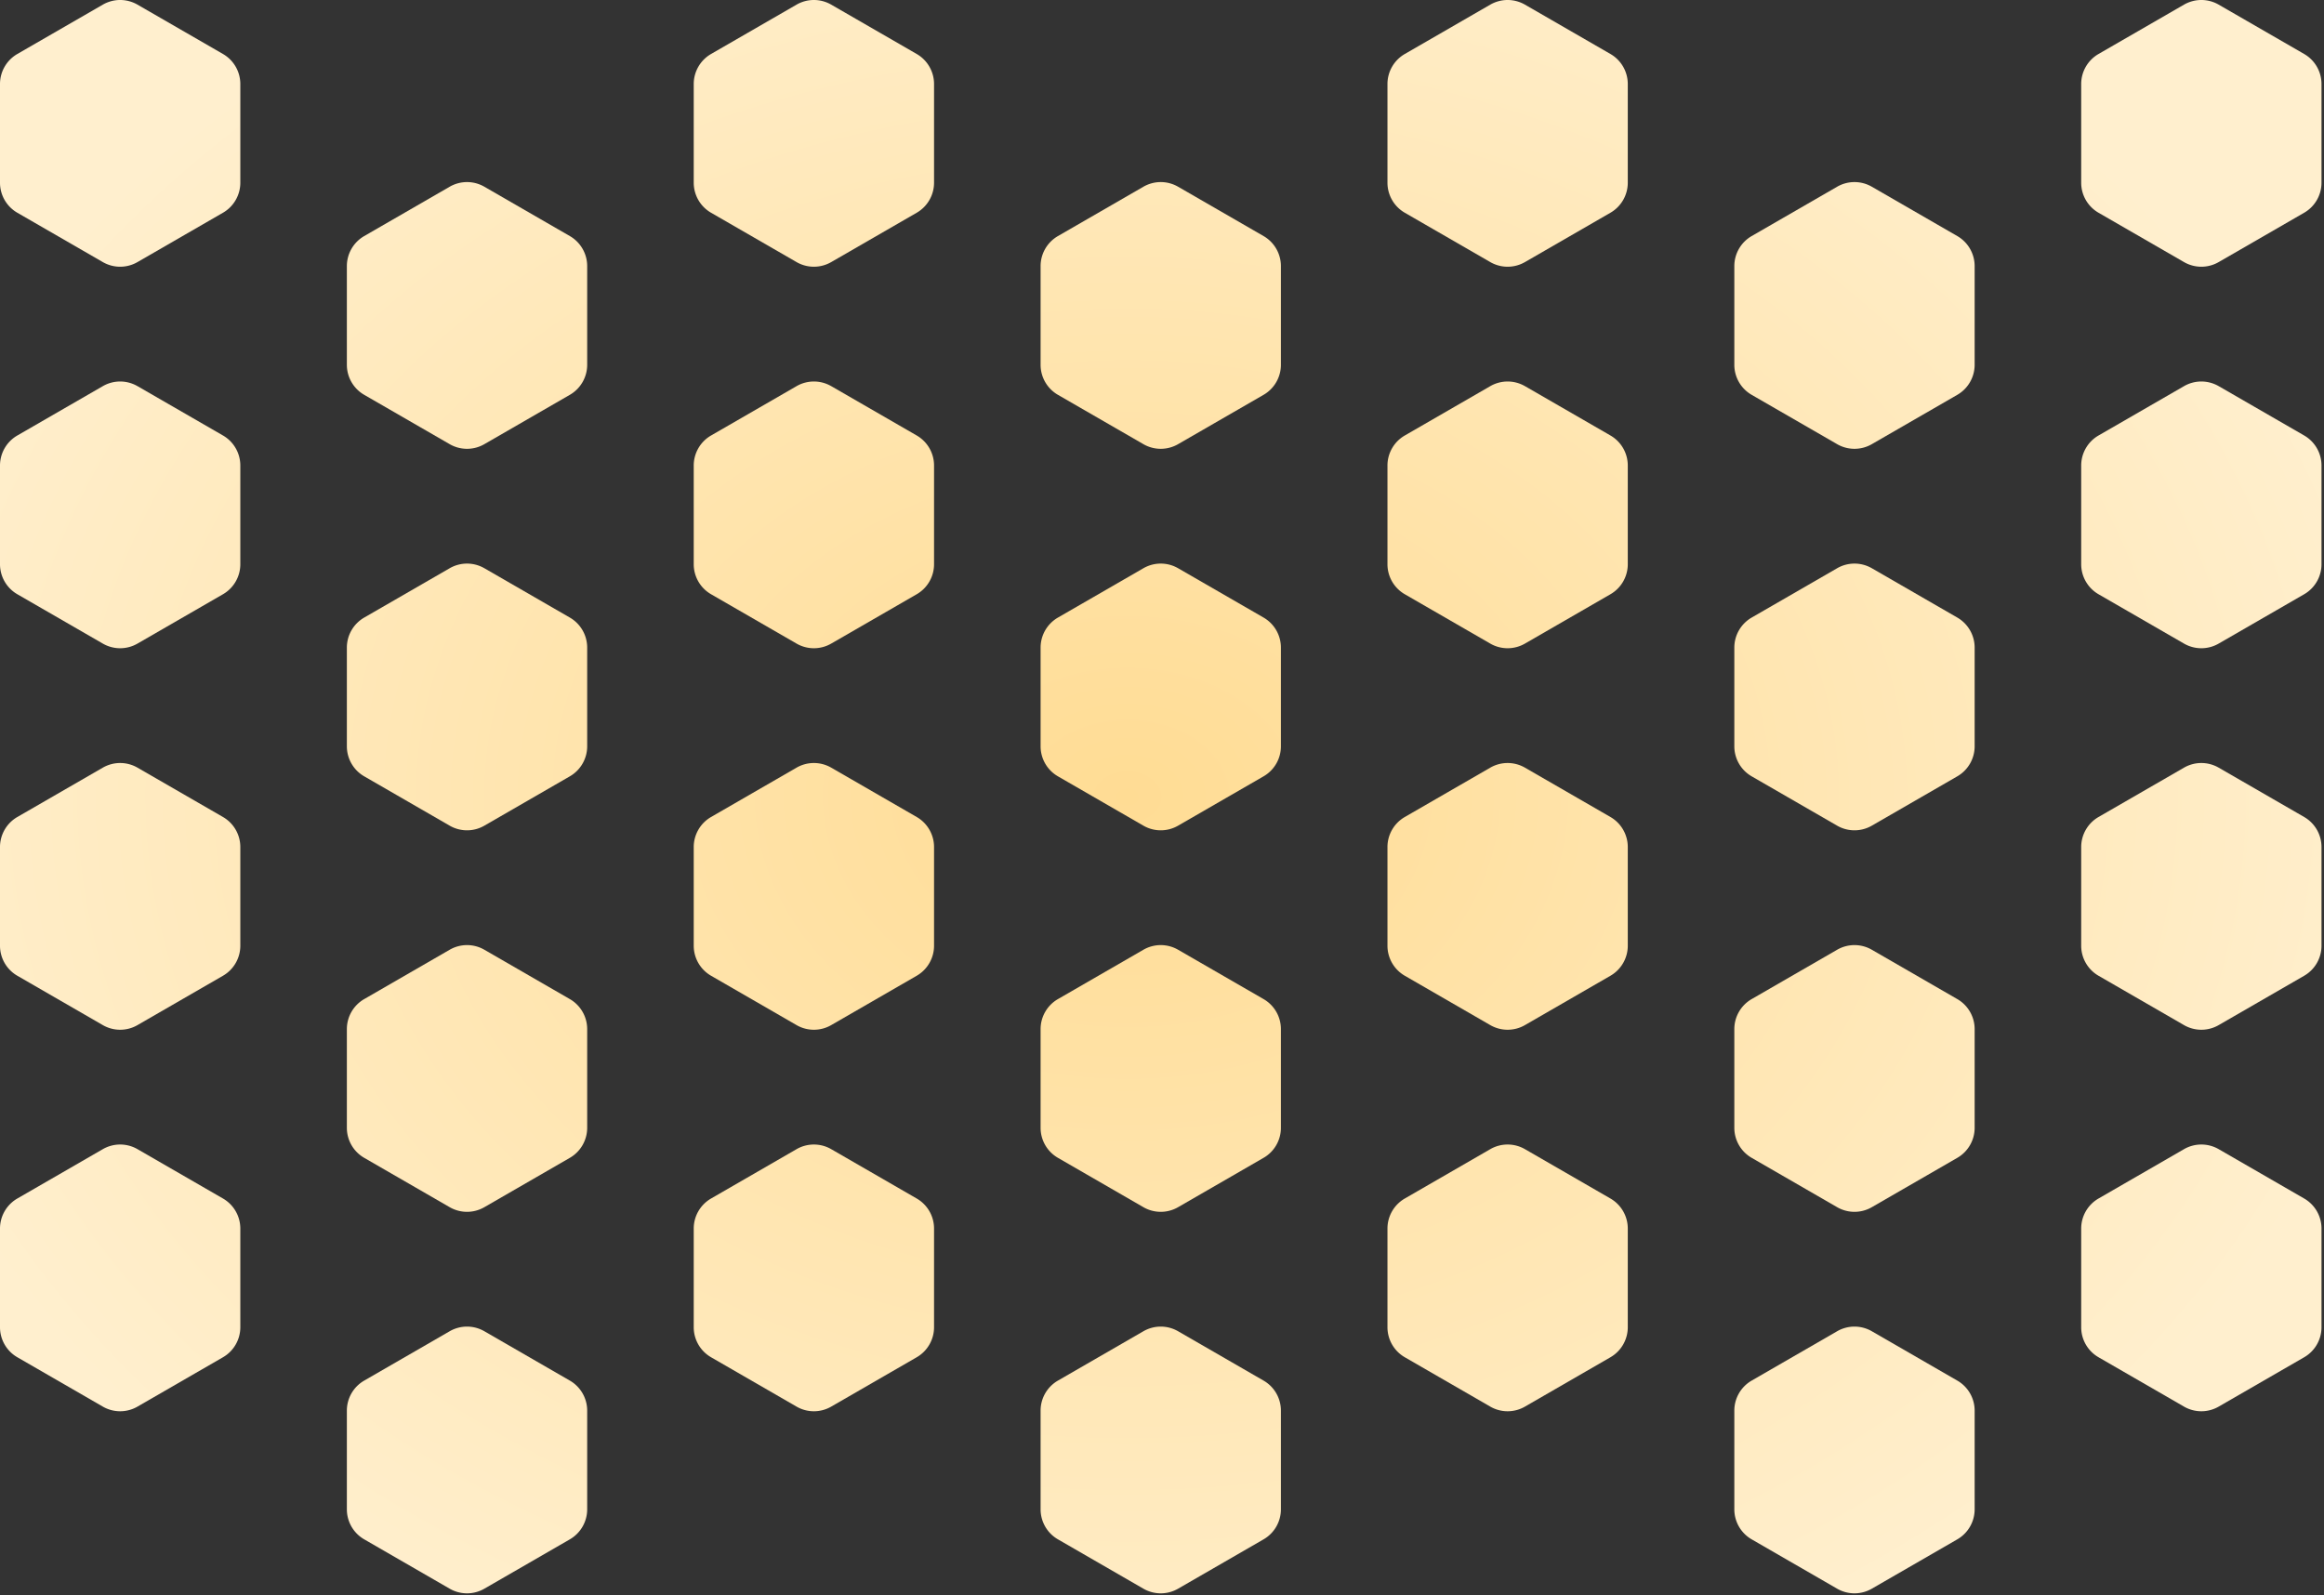 <svg xmlns="http://www.w3.org/2000/svg" fill="none" viewBox="0 0 268 184">
  <rect x="0" y="0" width="268" height="184" fill="#333333" stroke="none"/>
  <path fill="url(#a)" d="M11.856.536a4 4 0 0 1 4 0l9.857 5.69a4 4 0 0 1 2 3.465v11.38a4 4 0 0 1-2 3.465l-9.857 5.69a4 4 0 0 1-4 0L2 24.537a4 4 0 0 1-2-3.464V9.69a4 4 0 0 1 2-3.464z"/>
  <path fill="url(#b)" d="M55.856 21.536a4 4 0 0 0-4 0L42 27.226a4 4 0 0 0-2 3.465v11.38a4 4 0 0 0 2 3.465l9.856 5.69a4 4 0 0 0 4 0l9.857-5.69a4 4 0 0 0 2-3.464V30.69a4 4 0 0 0-2-3.464z"/>
  <path fill="url(#c)" d="M55.856 65.536a4 4 0 0 0-4 0L42 71.226a4 4 0 0 0-2 3.465v11.38a4 4 0 0 0 2 3.465l9.856 5.69a4 4 0 0 0 4 0l9.857-5.69a4 4 0 0 0 2-3.464V74.69a4 4 0 0 0-2-3.465l-9.857-5.69Z"/>
  <path fill="url(#d)" d="M51.856 109.536a4 4 0 0 1 4 0l9.857 5.691a4 4 0 0 1 2 3.464v11.381a4 4 0 0 1-2 3.464l-9.857 5.691a4 4 0 0 1-4 0L42 133.536a4 4 0 0 1-2-3.464v-11.381a4 4 0 0 1 2-3.464z"/>
  <path fill="url(#e)" d="M55.856 153.536a4 4 0 0 0-4 0L42 159.227a4 4 0 0 0-2 3.464v11.381a4 4 0 0 0 2 3.464l9.856 5.691a4 4 0 0 0 4 0l9.857-5.691a4 4 0 0 0 2-3.464v-11.381a4 4 0 0 0-2-3.464z"/>
  <path fill="url(#f)" d="M15.856 44.536a4 4 0 0 0-4 0L2 50.226a4 4 0 0 0-2 3.465v11.38a4 4 0 0 0 2 3.465l9.856 5.69a4 4 0 0 0 4 0l9.857-5.69a4 4 0 0 0 2-3.464V53.69a4 4 0 0 0-2-3.465l-9.857-5.69Z"/>
  <path fill="url(#g)" d="M11.856 88.536a4 4 0 0 1 4 0l9.857 5.69a4 4 0 0 1 2 3.465v11.381a4 4 0 0 1-2 3.464l-9.857 5.691a4 4 0 0 1-4 0L2 112.536a4 4 0 0 1-2-3.464V97.691a4 4 0 0 1 2-3.465z"/>
  <path fill="url(#h)" d="M15.856 132.536a4 4 0 0 0-4 0L2 138.227a4 4 0 0 0-2 3.464v11.381a4 4 0 0 0 2 3.464l9.856 5.691a4 4 0 0 0 4 0l9.857-5.691a4 4 0 0 0 2-3.464v-11.381a4 4 0 0 0-2-3.464z"/>
  <path fill="url(#i)" d="M91.856.536a4 4 0 0 1 4 0l9.857 5.69c1.237.715 2 2.036 2 3.465v11.38c0 1.43-.763 2.75-2 3.465l-9.857 5.69a4 4 0 0 1-4 0L82 24.537a4 4 0 0 1-2-3.464V9.69a4 4 0 0 1 2-3.464z"/>
  <path fill="url(#j)" d="M95.856 44.536a4 4 0 0 0-4 0L82 50.226a4 4 0 0 0-2 3.465v11.38a4 4 0 0 0 2 3.465l9.856 5.69a4 4 0 0 0 4 0l9.857-5.69a4 4 0 0 0 2-3.464V53.69c0-1.43-.763-2.75-2-3.465l-9.857-5.69Z"/>
  <path fill="url(#k)" d="M91.856 88.536a4 4 0 0 1 4 0l9.857 5.69c1.237.715 2 2.036 2 3.465v11.381a4 4 0 0 1-2 3.464l-9.857 5.691a4 4 0 0 1-4 0L82 112.536a4 4 0 0 1-2-3.464V97.691a4 4 0 0 1 2-3.465z"/>
  <path fill="url(#l)" d="M95.856 132.536a4 4 0 0 0-4 0L82 138.227a4 4 0 0 0-2 3.464v11.381a4 4 0 0 0 2 3.464l9.856 5.691a4 4 0 0 0 4 0l9.857-5.691a4 4 0 0 0 2-3.464v-11.381a4 4 0 0 0-2-3.464z"/>
  <path fill="url(#m)" d="M131.856 21.536a4 4 0 0 1 4 0l9.857 5.69c1.237.715 2 2.036 2 3.465v11.38c0 1.43-.763 2.75-2 3.465l-9.857 5.69a4 4 0 0 1-4 0L122 45.537a4 4 0 0 1-2-3.464V30.69a4 4 0 0 1 2-3.464z"/>
  <path fill="url(#n)" d="M135.856 65.536a4 4 0 0 0-4 0L122 71.226a4 4 0 0 0-2 3.465v11.38a4 4 0 0 0 2 3.465l9.856 5.69a4 4 0 0 0 4 0l9.857-5.69a4 4 0 0 0 2-3.464V74.69c0-1.43-.763-2.75-2-3.465l-9.857-5.69Z"/>
  <path fill="url(#o)" d="M131.856 109.536a4 4 0 0 1 4 0l9.857 5.691a4 4 0 0 1 2 3.464v11.381a4 4 0 0 1-2 3.464l-9.857 5.691a4 4 0 0 1-4 0L122 133.536a4 4 0 0 1-2-3.464v-11.381c0-1.429.762-2.75 2-3.464z"/>
  <path fill="url(#p)" d="M135.856 153.536a4 4 0 0 0-4 0L122 159.227a4 4 0 0 0-2 3.464v11.381a4 4 0 0 0 2 3.464l9.856 5.691a4 4 0 0 0 4 0l9.857-5.691a4 4 0 0 0 2-3.464v-11.381a4 4 0 0 0-2-3.464z"/>
  <path fill="url(#q)" d="M171.856.536a4 4 0 0 1 4 0l9.857 5.69c1.237.715 2 2.036 2 3.465v11.38c0 1.43-.763 2.75-2 3.465l-9.857 5.69a4 4 0 0 1-4 0L162 24.537a4 4 0 0 1-2-3.464V9.69a4 4 0 0 1 2-3.464l9.856-5.691Z"/>
  <path fill="url(#r)" d="M175.856 44.536a4 4 0 0 0-4 0L162 50.226a4 4 0 0 0-2 3.465v11.38a4 4 0 0 0 2 3.465l9.856 5.69a4 4 0 0 0 4 0l9.857-5.69a4 4 0 0 0 2-3.464V53.69c0-1.43-.763-2.75-2-3.465l-9.857-5.69Z"/>
  <path fill="url(#s)" d="M171.856 88.536a4 4 0 0 1 4 0l9.857 5.69c1.237.715 2 2.036 2 3.465v11.381a4 4 0 0 1-2 3.464l-9.857 5.691a4 4 0 0 1-4 0L162 112.536a4 4 0 0 1-2-3.464V97.691a4 4 0 0 1 2-3.465z"/>
  <path fill="url(#t)" d="M175.856 132.536a4 4 0 0 0-4 0L162 138.227a4 4 0 0 0-2 3.464v11.381a4 4 0 0 0 2 3.464l9.856 5.691a4 4 0 0 0 4 0l9.857-5.691a4 4 0 0 0 2-3.464v-11.381a4 4 0 0 0-2-3.464z"/>
  <path fill="url(#u)" d="M211.856 21.536a4 4 0 0 1 4 0l9.857 5.69c1.237.715 2 2.036 2 3.465v11.38c0 1.43-.763 2.75-2 3.465l-9.857 5.69a4 4 0 0 1-4 0L202 45.537a4 4 0 0 1-2-3.464V30.69a4 4 0 0 1 2-3.464z"/>
  <path fill="url(#v)" d="M215.856 65.536a4 4 0 0 0-4 0L202 71.226a4 4 0 0 0-2 3.465v11.38a4 4 0 0 0 2 3.465l9.856 5.69a4 4 0 0 0 4 0l9.857-5.69a4 4 0 0 0 2-3.464V74.69c0-1.43-.763-2.75-2-3.465l-9.857-5.69Z"/>
  <path fill="url(#w)" d="M211.856 109.536a4 4 0 0 1 4 0l9.857 5.691a4 4 0 0 1 2 3.464v11.381a4 4 0 0 1-2 3.464l-9.857 5.691a4 4 0 0 1-4 0L202 133.536a4 4 0 0 1-2-3.464v-11.381c0-1.429.762-2.75 2-3.464z"/>
  <path fill="url(#x)" d="M215.856 153.536a4 4 0 0 0-4 0L202 159.227a4 4 0 0 0-2 3.464v11.381a4 4 0 0 0 2 3.464l9.856 5.691a4 4 0 0 0 4 0l9.857-5.691a4 4 0 0 0 2-3.464v-11.381a4 4 0 0 0-2-3.464z"/>
  <path fill="url(#y)" d="M251.856.536a4 4 0 0 1 4 0l9.857 5.69c1.237.715 2 2.036 2 3.465v11.38c0 1.43-.763 2.75-2 3.465l-9.857 5.69a4 4 0 0 1-4 0L242 24.537a4 4 0 0 1-2-3.464V9.69a4 4 0 0 1 2-3.464l9.856-5.691Z"/>
  <path fill="url(#z)" d="M255.856 44.536a4 4 0 0 0-4 0L242 50.226a4 4 0 0 0-2 3.465v11.38a4 4 0 0 0 2 3.465l9.856 5.69a4 4 0 0 0 4 0l9.857-5.69a4 4 0 0 0 2-3.464V53.69c0-1.43-.763-2.75-2-3.465l-9.857-5.69Z"/>
  <path fill="url(#A)" d="M251.856 88.536a4 4 0 0 1 4 0l9.857 5.69c1.237.715 2 2.036 2 3.465v11.381a4 4 0 0 1-2 3.464l-9.857 5.691a4 4 0 0 1-4 0L242 112.536a4 4 0 0 1-2-3.464V97.691a4 4 0 0 1 2-3.465z"/>
  <path fill="url(#B)" d="M255.856 132.536a4 4 0 0 0-4 0L242 138.227a4 4 0 0 0-2 3.464v11.381a4 4 0 0 0 2 3.464l9.856 5.691a4 4 0 0 0 4 0l9.857-5.691a4 4 0 0 0 2-3.464v-11.381a4 4 0 0 0-2-3.464z"/>
  <defs>
    <radialGradient id="a" cx="0" cy="0" r="1" gradientTransform="scale(148.453 112.553)rotate(90 .03 .846)" gradientUnits="userSpaceOnUse">
      <stop stop-color="#FFDC94"/>
      <stop offset="1" stop-color="#FFEFCE"/>
    </radialGradient>
    <radialGradient id="b" cx="0" cy="0" r="1" gradientTransform="scale(148.453 112.553)rotate(90 .03 .846)" gradientUnits="userSpaceOnUse">
      <stop stop-color="#FFDC94"/>
      <stop offset="1" stop-color="#FFEFCE"/>
    </radialGradient>
    <radialGradient id="c" cx="0" cy="0" r="1" gradientTransform="scale(148.453 112.553)rotate(90 .03 .846)" gradientUnits="userSpaceOnUse">
      <stop stop-color="#FFDC94"/>
      <stop offset="1" stop-color="#FFEFCE"/>
    </radialGradient>
    <radialGradient id="d" cx="0" cy="0" r="1" gradientTransform="scale(148.453 112.553)rotate(90 .03 .846)" gradientUnits="userSpaceOnUse">
      <stop stop-color="#FFDC94"/>
      <stop offset="1" stop-color="#FFEFCE"/>
    </radialGradient>
    <radialGradient id="e" cx="0" cy="0" r="1" gradientTransform="scale(148.453 112.553)rotate(90 .03 .846)" gradientUnits="userSpaceOnUse">
      <stop stop-color="#FFDC94"/>
      <stop offset="1" stop-color="#FFEFCE"/>
    </radialGradient>
    <radialGradient id="f" cx="0" cy="0" r="1" gradientTransform="scale(148.453 112.553)rotate(90 .03 .846)" gradientUnits="userSpaceOnUse">
      <stop stop-color="#FFDC94"/>
      <stop offset="1" stop-color="#FFEFCE"/>
    </radialGradient>
    <radialGradient id="g" cx="0" cy="0" r="1" gradientTransform="scale(148.453 112.553)rotate(90 .03 .846)" gradientUnits="userSpaceOnUse">
      <stop stop-color="#FFDC94"/>
      <stop offset="1" stop-color="#FFEFCE"/>
    </radialGradient>
    <radialGradient id="h" cx="0" cy="0" r="1" gradientTransform="scale(148.453 112.553)rotate(90 .03 .846)" gradientUnits="userSpaceOnUse">
      <stop stop-color="#FFDC94"/>
      <stop offset="1" stop-color="#FFEFCE"/>
    </radialGradient>
    <radialGradient id="i" cx="0" cy="0" r="1" gradientTransform="scale(148.453 112.553)rotate(90 .03 .846)" gradientUnits="userSpaceOnUse">
      <stop stop-color="#FFDC94"/>
      <stop offset="1" stop-color="#FFEFCE"/>
    </radialGradient>
    <radialGradient id="j" cx="0" cy="0" r="1" gradientTransform="scale(148.453 112.553)rotate(90 .03 .846)" gradientUnits="userSpaceOnUse">
      <stop stop-color="#FFDC94"/>
      <stop offset="1" stop-color="#FFEFCE"/>
    </radialGradient>
    <radialGradient id="k" cx="0" cy="0" r="1" gradientTransform="scale(148.453 112.553)rotate(90 .03 .846)" gradientUnits="userSpaceOnUse">
      <stop stop-color="#FFDC94"/>
      <stop offset="1" stop-color="#FFEFCE"/>
    </radialGradient>
    <radialGradient id="l" cx="0" cy="0" r="1" gradientTransform="scale(148.453 112.553)rotate(90 .03 .846)" gradientUnits="userSpaceOnUse">
      <stop stop-color="#FFDC94"/>
      <stop offset="1" stop-color="#FFEFCE"/>
    </radialGradient>
    <radialGradient id="m" cx="0" cy="0" r="1" gradientTransform="scale(148.453 112.553)rotate(90 .03 .846)" gradientUnits="userSpaceOnUse">
      <stop stop-color="#FFDC94"/>
      <stop offset="1" stop-color="#FFEFCE"/>
    </radialGradient>
    <radialGradient id="n" cx="0" cy="0" r="1" gradientTransform="scale(148.453 112.553)rotate(90 .03 .846)" gradientUnits="userSpaceOnUse">
      <stop stop-color="#FFDC94"/>
      <stop offset="1" stop-color="#FFEFCE"/>
    </radialGradient>
    <radialGradient id="o" cx="0" cy="0" r="1" gradientTransform="scale(148.453 112.553)rotate(90 .03 .846)" gradientUnits="userSpaceOnUse">
      <stop stop-color="#FFDC94"/>
      <stop offset="1" stop-color="#FFEFCE"/>
    </radialGradient>
    <radialGradient id="p" cx="0" cy="0" r="1" gradientTransform="scale(148.453 112.553)rotate(90 .03 .846)" gradientUnits="userSpaceOnUse">
      <stop stop-color="#FFDC94"/>
      <stop offset="1" stop-color="#FFEFCE"/>
    </radialGradient>
    <radialGradient id="q" cx="0" cy="0" r="1" gradientTransform="scale(148.453 112.553)rotate(90 .03 .846)" gradientUnits="userSpaceOnUse">
      <stop stop-color="#FFDC94"/>
      <stop offset="1" stop-color="#FFEFCE"/>
    </radialGradient>
    <radialGradient id="r" cx="0" cy="0" r="1" gradientTransform="scale(148.453 112.553)rotate(90 .03 .846)" gradientUnits="userSpaceOnUse">
      <stop stop-color="#FFDC94"/>
      <stop offset="1" stop-color="#FFEFCE"/>
    </radialGradient>
    <radialGradient id="s" cx="0" cy="0" r="1" gradientTransform="scale(148.453 112.553)rotate(90 .03 .846)" gradientUnits="userSpaceOnUse">
      <stop stop-color="#FFDC94"/>
      <stop offset="1" stop-color="#FFEFCE"/>
    </radialGradient>
    <radialGradient id="t" cx="0" cy="0" r="1" gradientTransform="scale(148.453 112.553)rotate(90 .03 .846)" gradientUnits="userSpaceOnUse">
      <stop stop-color="#FFDC94"/>
      <stop offset="1" stop-color="#FFEFCE"/>
    </radialGradient>
    <radialGradient id="u" cx="0" cy="0" r="1" gradientTransform="scale(148.453 112.553)rotate(90 .03 .846)" gradientUnits="userSpaceOnUse">
      <stop stop-color="#FFDC94"/>
      <stop offset="1" stop-color="#FFEFCE"/>
    </radialGradient>
    <radialGradient id="v" cx="0" cy="0" r="1" gradientTransform="scale(148.453 112.553)rotate(90 .03 .846)" gradientUnits="userSpaceOnUse">
      <stop stop-color="#FFDC94"/>
      <stop offset="1" stop-color="#FFEFCE"/>
    </radialGradient>
    <radialGradient id="w" cx="0" cy="0" r="1" gradientTransform="scale(148.453 112.553)rotate(90 .03 .846)" gradientUnits="userSpaceOnUse">
      <stop stop-color="#FFDC94"/>
      <stop offset="1" stop-color="#FFEFCE"/>
    </radialGradient>
    <radialGradient id="x" cx="0" cy="0" r="1" gradientTransform="scale(148.453 112.553)rotate(90 .03 .846)" gradientUnits="userSpaceOnUse">
      <stop stop-color="#FFDC94"/>
      <stop offset="1" stop-color="#FFEFCE"/>
    </radialGradient>
    <radialGradient id="y" cx="0" cy="0" r="1" gradientTransform="scale(148.453 112.553)rotate(90 .03 .846)" gradientUnits="userSpaceOnUse">
      <stop stop-color="#FFDC94"/>
      <stop offset="1" stop-color="#FFEFCE"/>
    </radialGradient>
    <radialGradient id="z" cx="0" cy="0" r="1" gradientTransform="scale(148.453 112.553)rotate(90 .03 .846)" gradientUnits="userSpaceOnUse">
      <stop stop-color="#FFDC94"/>
      <stop offset="1" stop-color="#FFEFCE"/>
    </radialGradient>
    <radialGradient id="A" cx="0" cy="0" r="1" gradientTransform="scale(148.453 112.553)rotate(90 .03 .846)" gradientUnits="userSpaceOnUse">
      <stop stop-color="#FFDC94"/>
      <stop offset="1" stop-color="#FFEFCE"/>
    </radialGradient>
    <radialGradient id="B" cx="0" cy="0" r="1" gradientTransform="scale(148.453 112.553)rotate(90 .03 .846)" gradientUnits="userSpaceOnUse">
      <stop stop-color="#FFDC94"/>
      <stop offset="1" stop-color="#FFEFCE"/>
    </radialGradient>
  </defs>
</svg>
